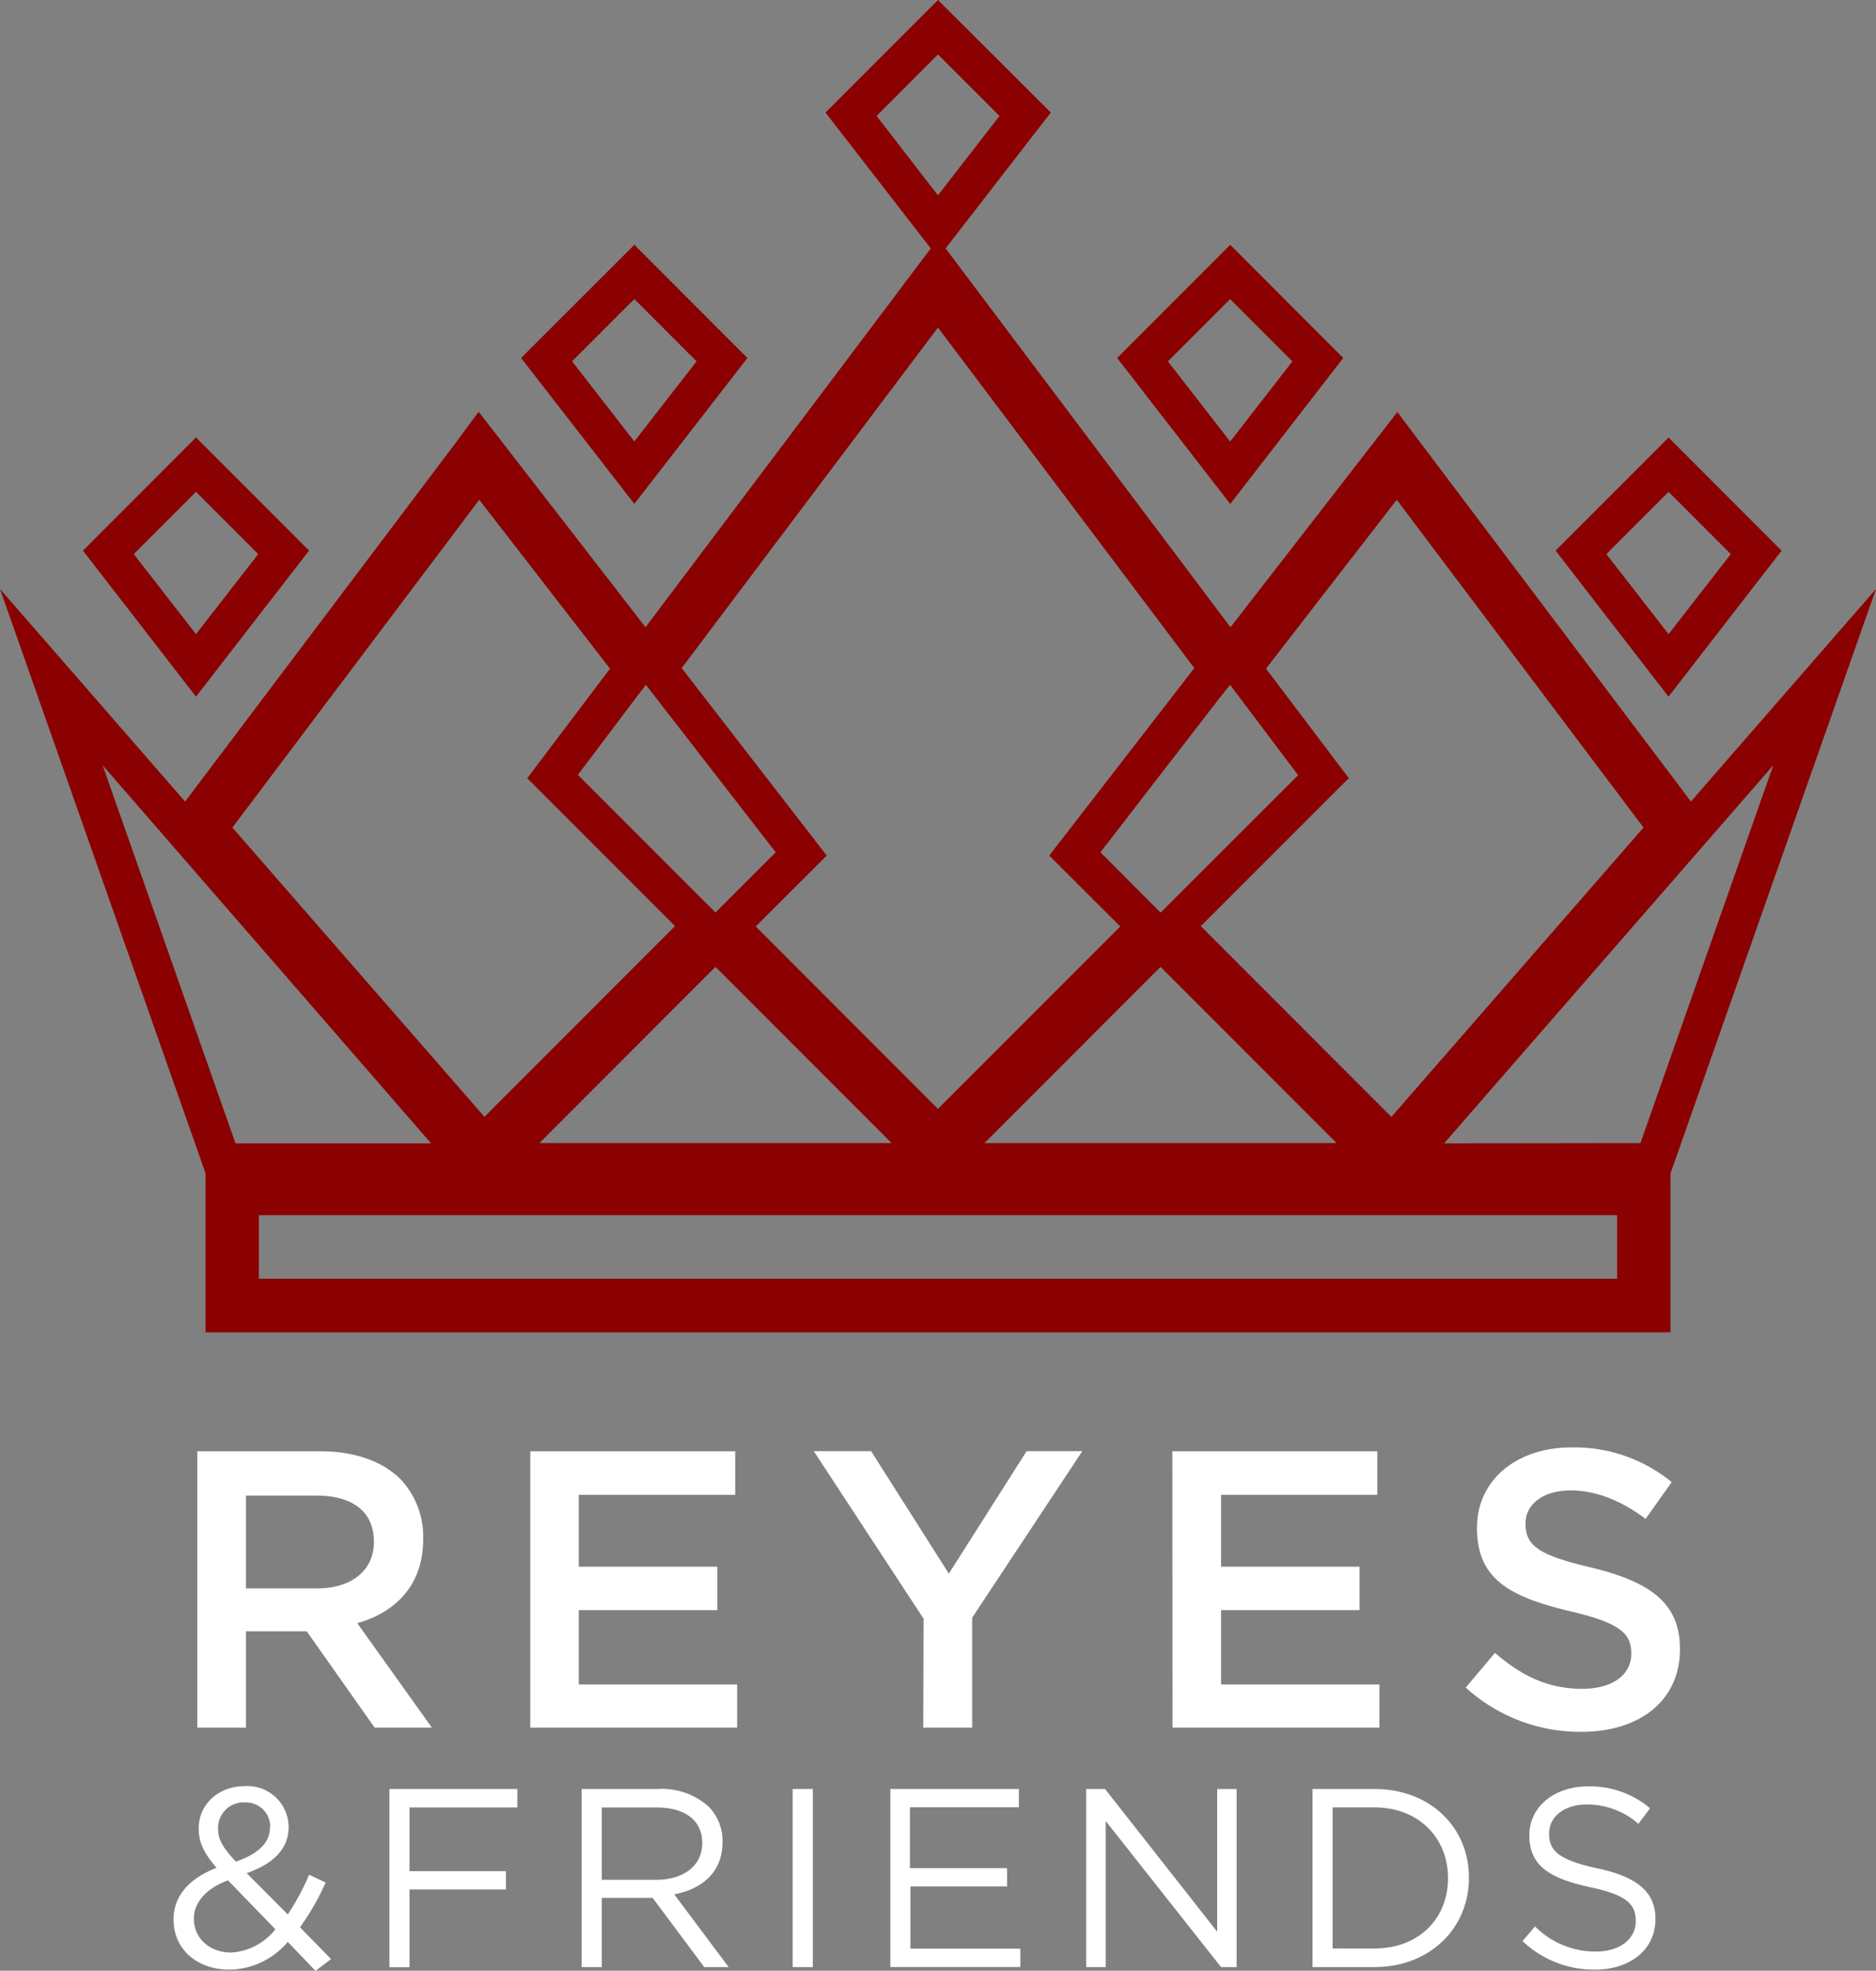 <svg id="Layer_1" data-name="Layer 1" xmlns="http://www.w3.org/2000/svg" viewBox="0 0 241.21 253.23"><rect x="0" y="0" width="241.21" height="253.23" fill="#808080" stroke="none"/><defs><style>.cls-1{fill:#8b0000;}.cls-2{fill:#fff;}</style></defs><path class="cls-1" d="M172.71,46,158.18,31.46,143.64,46l14.54,18.76Zm-14.54-7.56,8,8-8,10.3-8-10.3Z"/><path class="cls-1" d="M229.07,70.76,214.54,56.22,201.61,69.15l-1.6,1.6,14.52,18.77ZM214.54,63.2l8,8-8,10.29-8-10.29Z"/><path class="cls-1" d="M96.1,46,81.56,31.46,67,46,81.56,64.75ZM81.56,38.43l8,8-8,10.3-8-10.3Z"/><path class="cls-1" d="M39.74,70.75,25.2,56.21,12.27,69.15l-1.6,1.61L25.2,89.52ZM25.2,63.2l8,8-8,10.29-8-10.29Z"/><path class="cls-1" d="M217.41,103l-1.19-1.59L182.72,57l-3.05-4.06-3.1,4L158.21,80.6,124,35.13l-.26-.34-.94-1.26-1.22-1.61,13.53-17.46L120.6,0,106.14,14.46l13.53,17.46-1.21,1.61-.95,1.26-.26.35L83,80.6,64.65,56.91l-3.11-4-3,4.06L25,101.41,23.8,103,0,75.68l25.22,71.66,1.2,3.4V171.2H214.79V150.77l1.21-3.43,25.21-71.66ZM33.29,164.32v-8.17H207.92v8.17ZM153.56,85.85l-18.65,24.09,9.13,9.11L120.6,142.49,97.17,119.05l9.13-9.11L87.65,85.85,120.6,42.09Zm-4.34,38.39,22.64,22.65H126.57Zm-57.23,0,22.65,22.65H69.35Zm58.61-8.34h0l-1.37,1.36-1.37-1.36-6.37-6.38,15.45-20L158.16,88l1.21,1.61,7.54,10Zm-50.86-6.38-6.38,6.38L92,117.26l-1.37-1.36L74.3,99.57l7.54-10L83.05,88l1.23,1.59Zm79.16,34-24.5-24.51,17.43-17.43,1.6-1.58L162.78,85.92l16.81-21.7,31.73,42.12ZM78.43,85.92,67.79,100l19,19-24.5,24.51L29.88,106.34,61.62,64.22Zm-23,61H30.28L13.2,98.34Zm130.25,0L228,98.34l-17.08,48.55ZM120.6,7l7.91,7.9-7.91,10.2-7.89-10.2Z"/><path class="cls-2" d="M25.37,186.49H41.21c4.47,0,8,1.32,10.26,3.56a10.73,10.73,0,0,1,2.94,7.66v.11c0,5.83-3.5,9.34-8.47,10.76L55.53,222H48.17l-8.73-12.38H31.62V222H25.37Zm15.39,17.62c4.46,0,7.31-2.33,7.31-5.94v-.1c0-3.81-2.74-5.89-7.36-5.89H31.62v11.93Z"/><path class="cls-2" d="M68.18,186.49H94.53v5.59H74.42v9.24H92.24v5.58H74.42v9.55H94.78V222H68.18Z"/><path class="cls-2" d="M118.75,208l-14.12-21.53H112l10,15.74,10-15.74h7.16L125,207.87V222h-6.29Z"/><path class="cls-2" d="M150.74,186.49h26.35v5.59H157v9.24H174.8v5.58H157v9.55h20.36V222h-26.6Z"/><path class="cls-2" d="M188.46,216.85l3.76-4.46c3.4,2.94,6.8,4.62,11.22,4.62,3.86,0,6.3-1.78,6.3-4.47v-.1c0-2.54-1.42-3.91-8-5.43-7.57-1.83-11.83-4.07-11.83-10.62v-.1c0-6.09,5.07-10.3,12.13-10.3a19.73,19.73,0,0,1,12.9,4.46l-3.35,4.72c-3.2-2.38-6.4-3.65-9.65-3.65-3.66,0-5.79,1.88-5.79,4.21v.1c0,2.75,1.63,4,8.43,5.59,7.51,1.83,11.42,4.52,11.42,10.41v.1c0,6.65-5.23,10.61-12.69,10.61A21.91,21.91,0,0,1,188.46,216.85Z"/><path class="cls-2" d="M37,249.53a10,10,0,0,1-7.49,3.57c-4.12,0-7.19-2.59-7.19-6.41v-.07c0-3,2-5.23,5.52-6.61-1.57-1.83-2.29-3.23-2.29-5v-.07c0-3,2.42-5.43,6-5.43a5.3,5.3,0,0,1,5.56,5.17v.07c0,2.91-2.06,4.77-5.39,5.95L37,246a29.83,29.83,0,0,0,2.74-5.1l2.13,1a31.66,31.66,0,0,1-3.3,5.75l4,4.09-2,1.51Zm-1.57-1.6-6.12-6.31c-3,1.11-4.38,3-4.38,4.9v.07c0,2.45,2,4.31,4.78,4.31A7.83,7.83,0,0,0,35.39,247.93Zm-.69-13.08v-.07a3.11,3.11,0,0,0-3.24-3.17,3.27,3.27,0,0,0-3.46,3.3V235c0,1.34.55,2.35,2.29,4.22C33.2,238.22,34.7,236.81,34.7,234.85Z"/><path class="cls-2" d="M50.07,229.88H66.52v2.38H52.65v8.18h12.4v2.35H52.65v10H50.07Z"/><path class="cls-2" d="M74.79,229.88h9.84a9,9,0,0,1,6.51,2.29,6.31,6.31,0,0,1,1.76,4.51v.06c0,3.8-2.61,6-6.21,6.68l7,9.35H90.55l-6.64-8.9H77.37v8.9H74.79Zm9.61,11.67c3.43,0,5.89-1.76,5.89-4.71v-.06c0-2.82-2.16-4.52-5.86-4.52H77.37v9.29Z"/><path class="cls-2" d="M101.92,229.88h2.59v22.89h-2.59Z"/><path class="cls-2" d="M114.48,229.88H131v2.35h-14v7.82h12.49v2.35H117.06v8h14.13v2.36H114.48Z"/><path class="cls-2" d="M139.66,229.88h2.42l14.42,18.34V229.88H159v22.89H157L142.17,234v18.77h-2.51Z"/><path class="cls-2" d="M168.76,229.88h7.94c7.2,0,12.17,4.94,12.17,11.38v.06c0,6.44-5,11.45-12.17,11.45h-7.94Zm7.94,20.5c5.79,0,9.48-3.92,9.48-9v-.07c0-5.07-3.69-9.06-9.48-9.06h-5.36v18.12Z"/><path class="cls-2" d="M195.76,249.43l1.61-1.89a10.9,10.9,0,0,0,7.84,3.23c3.08,0,5.11-1.63,5.11-3.89v-.06c0-2.13-1.15-3.34-6-4.35-5.26-1.15-7.68-2.85-7.68-6.61v-.06c0-3.6,3.17-6.25,7.52-6.25a11.94,11.94,0,0,1,8,2.81l-1.5,2a10,10,0,0,0-6.61-2.49c-3,0-4.87,1.64-4.87,3.7v.06c0,2.16,1.18,3.37,6.22,4.45s7.45,3,7.45,6.47v.07c0,3.92-3.27,6.48-7.81,6.48A13.37,13.37,0,0,1,195.76,249.43Z"/></svg>